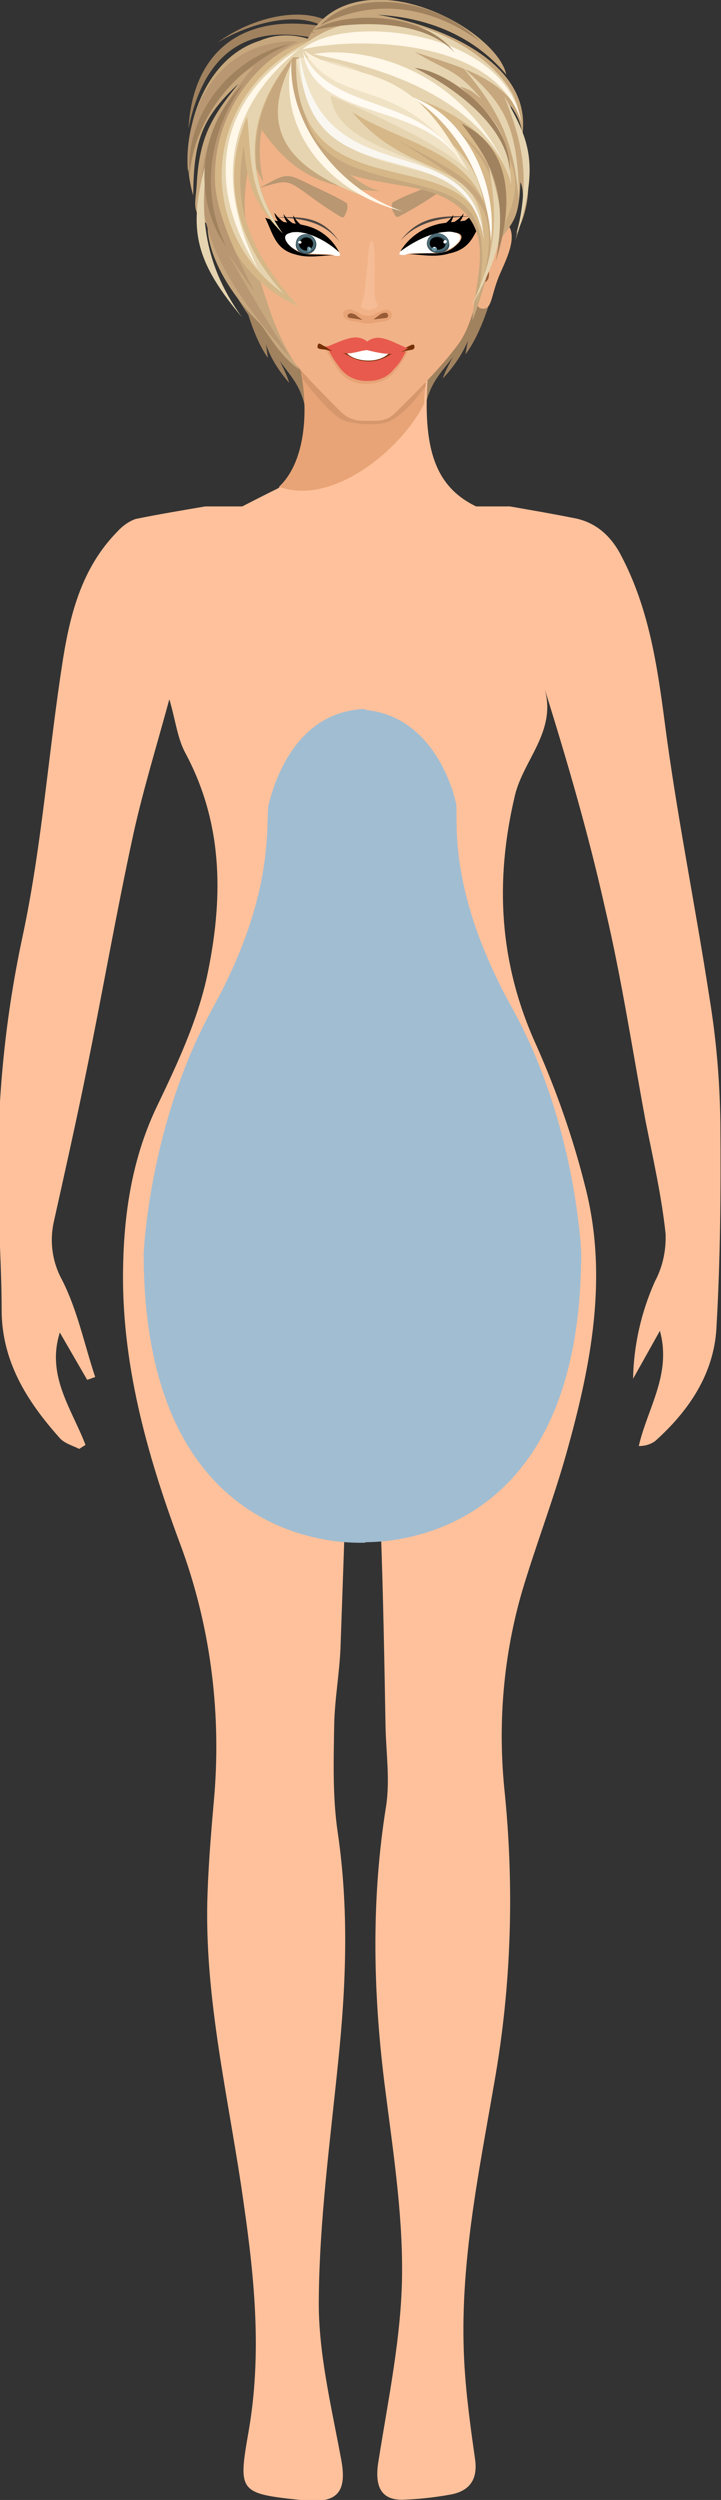 <?xml version="1.0" encoding="utf-8"?>
<!-- Generator: Adobe Illustrator 23.1.0, SVG Export Plug-In . SVG Version: 6.00 Build 0)  -->
<svg version="1.1" id="Layer_1" xmlns="http://www.w3.org/2000/svg" xmlns:xlink="http://www.w3.org/1999/xlink" x="0px" y="0px"
	 viewBox="0 0 126.4 438.2" style="enable-background:new 0 0 126.4 438.2;" xml:space="preserve">
<rect x="0" y="0" width="126.4" height="438.2" fill="#333333" stroke="none"/>
<style type="text/css">
	.st0{fill:#FEC19B;}
	.st1{fill-rule:evenodd;clip-rule:evenodd;fill:#A1825F;}
	.st2{fill-rule:evenodd;clip-rule:evenodd;fill:#F1B287;}
	.st3{fill-rule:evenodd;clip-rule:evenodd;fill:#FEC19B;}
	.st4{fill-rule:evenodd;clip-rule:evenodd;fill:#E8A476;}
	.st5{fill-rule:evenodd;clip-rule:evenodd;fill:#F5BC95;}
	.st6{fill-rule:evenodd;clip-rule:evenodd;fill:#D6976D;}
	.st7{fill-rule:evenodd;clip-rule:evenodd;fill:#975B36;}
	.st8{fill-rule:evenodd;clip-rule:evenodd;fill:#753005;}
	.st9{fill-rule:evenodd;clip-rule:evenodd;fill:#FFFFFF;}
	.st10{fill-rule:evenodd;clip-rule:evenodd;fill:#E85A4E;}
	.st11{fill-rule:evenodd;clip-rule:evenodd;fill:#4F4742;}
	.st12{fill-rule:evenodd;clip-rule:evenodd;}
	.st13{fill-rule:evenodd;clip-rule:evenodd;fill:#3B545C;}
	.st14{fill-rule:evenodd;clip-rule:evenodd;fill:#4F6F7A;}
	.st15{fill-rule:evenodd;clip-rule:evenodd;fill:#6D98A6;}
	.st16{fill:#FFFFFF;}
	.st17{fill-rule:evenodd;clip-rule:evenodd;fill:#B89772;}
	.st18{fill-rule:evenodd;clip-rule:evenodd;fill:#C7A77D;}
	.st19{fill-rule:evenodd;clip-rule:evenodd;fill:#D6B788;}
	.st20{fill-rule:evenodd;clip-rule:evenodd;fill:#E5D4AF;}
	.st21{fill-rule:evenodd;clip-rule:evenodd;fill:#FFF7E8;}
	.st22{fill-rule:evenodd;clip-rule:evenodd;fill:#F0E2C5;}
	.st23{fill-rule:evenodd;clip-rule:evenodd;fill:#FAF7F1;}
	.st24{fill-rule:evenodd;clip-rule:evenodd;fill:#FCF1DB;}
	.st25{fill-rule:evenodd;clip-rule:evenodd;fill:#FFFAF2;}
	.st26{fill:#A1BDD2;}
</style>
<g id="Triangle_Spoon_W" transform="translate(-46.212 -13.534)">
	<path id="Triangle_Body" class="st0" d="M135.6,102.3c4,0.7,7.5,1.3,11,2c4.2,0.7,6.9,3.4,8.6,6.8c4.7,9,6.2,18.8,7.5,28.7
		c2.1,16.3,5.4,32.4,7.9,48.7c1.2,7.3,1.8,14.5,1.9,21.9c0.1,12,0,24-0.7,36.1c-0.5,7.9-4.8,14.3-10.7,19.6
		c-0.8,0.6-1.8,0.9-2.9,0.9c1.5-6.6,5.8-12.6,3.7-20.2l-4.7,8.4c0.1-5.8,1.4-11.6,3.8-17c1.4-2.6,2-5.5,1.9-8.4
		c-0.7-6.6-2.2-13.2-3.5-19.7c-2.3-12.4-4.2-25-7.1-37.3c-2.9-13-6.6-25.7-10.6-38.5c2.1,7.4-3.7,12.4-5.2,18.6
		c-3.6,15.1-2.8,29.6,3.8,44c3.5,7.9,6.4,16.2,8.5,24.6c4.1,15.9,1,31.5-3.3,46.8c-2.3,8.2-5.4,16.2-7.8,24.3
		c-3.2,11.1-4.2,22.7-3.1,34.2c1.8,17.2,1.3,34.6-1.7,51.6c-2.8,16.3-6.2,32.4-5.3,49.1c0.3,5.7,1.1,11.5,1.9,17.1
		c0.5,3.6-1,5.6-4.4,6.2c-2.8,0.5-5.5,0.8-8.4,0.9c-3.8,0-4.9-2.5-4.1-7c1.7-10.8,4-21.7,4.1-32.5c0.1-11.2-1.7-22.4-3.1-33.6
		c-2-16.2-2.3-32.3,0.3-48.5c0.7-4.6,0-9.3-0.1-14c-0.2-11.3-0.4-22.5-0.8-33.8c-0.5-12.6-1.3-25.4-2-38c0-0.8-1-1.6-1.4-2.3
		c-0.6,0.9-1.7,1.9-1.7,2.8c-0.7,19.3-1.3,38.4-2,57.7c-0.2,4.5-1,8.8-1.1,13.3c-0.1,6.2-0.3,12.6,0.6,18.8
		c2,13.5,1.5,26.8,0.1,40.3c-1.4,13.9-3.3,27.9-3.4,41.8c-0.1,9.2,2.2,18.6,3.9,27.8c1.1,5.7-0.5,7.9-6.5,7.3
		c-11.4-1.2-11.6-1.3-9.7-12.1c2.3-13.3,1.1-26.3-0.8-39.5c-2.5-18.2-7.1-36.3-6.4-54.9c0.2-5.7,0.7-11.5,1.2-17.2
		c1.2-15-0.8-30.1-6.1-44.2c-5.8-15.6-10.3-31.8-9.9-48.6c0.2-9.6,1.7-19.2,6.1-28.2c3.4-7.1,6.9-14.6,8.6-22.4
		c2.8-13.2,3-26.4-3.7-39c-1.5-2.7-1.8-5.9-2.9-9.6c-2.2,8.1-4.6,15.9-6.3,23.6c-3,13.8-5.4,27.7-8.2,41.4
		c-1.8,8.9-3.8,17.8-5.8,26.8c-0.7,3.4-0.2,6.9,1.5,10c2.7,5.3,3.9,11.3,5.8,17l-1.4,0.5l-4.8-8.3c-2.4,7.6,2.1,13.4,4.5,19.7
		l-1.1,0.7c-1.2-0.6-2.7-1-3.5-2c-5.7-6.4-10.1-13.4-10.1-22.4c0-6.9-0.5-13.9-0.6-20.8c-0.3-14.9,1.1-29.7,4.2-44.3
		c3.5-16.2,4.6-32.8,7.2-49.2c1.3-8,3.4-15.9,9.5-22.1c0.8-0.9,2-1.8,3.2-2.2c3.9-0.8,8.1-1.5,12.2-2.2"/>
	<g id="head3" transform="matrix(1, 0.017, -0.017, 1, 75.47, 13.495)">
		<g id="Group_381" transform="translate(2.174 2.756)">
			<path id="Path_3781" class="st1" d="M23.6,70.2c-0.7-5.6-3-7.3-4.9-10c0.6,1.2,1.3,2.5,1.7,3.8c-1.8-2-3.3-4.2-4.2-6.7
				c0.1,0.5,0.2,1.2,0.4,2.4c-2.8-3.8-4.5-10.4-4.7-11.7C14.1,52.8,25.1,58.8,23.6,70.2z"/>
			<path id="Path_3782" class="st1" d="M29.1,9.8c0.4-13-13.8-10.5-22.3-5.2c6.4-4.8,14.7-6.5,19.5-4c3.1,1.6,4.8,4.8,4,9.9
				L29.1,9.8z"/>
			<path id="Path_3783" class="st1" d="M24.6,3.7C10.6,0.6,4.2,8,2,19.7c0.5-13,8.7-21.1,24.8-18L24.6,3.7z"/>
			<path id="Path_3784" class="st1" d="M8.2,41.7C8.5,49.2,20.7,61,24.8,67.8c1,1.6,18.8,5.3,19.3,1.3c0.7-5.6,3-7.3,4.9-10.1
				c-0.6,1.2-1.3,2.5-1.7,3.8c1.8-2,3.3-4.2,4.3-6.7c-0.1,0.5-0.2,1.2-0.4,2.4c2.8-3.8,4.5-10.4,4.7-11.7c0.5-3.4,3.2-6.8,0.7-11.5
				s-8.4-10.9-14.4-13.9s-15.4-3.3-20.5-2.9s-6.3,1-8.7,5.2S7.9,36,8.2,41.7z"/>
		</g>
		<g id="Group_403" transform="translate(0 8.571)">
			<g id="Group_382" transform="translate(0 53.627)">
				<path id="Path_3785" class="st2" d="M12.1,25.8"/>
				<path id="Path_3786" class="st2" d="M1.8,26.9"/>
				<path id="Path_3787" class="st3" d="M56,25.8c-7.4-3.3-10-9.8-9.1-23.6l-22-0.5c2.1,9,0.4,18-4,21.4c-1,0.5-4.8,2.5-8.3,4.4"/>
				<path id="Path_3788" class="st2" d="M52.8,25.6"/>
				<path id="Path_3789" class="st4" d="M24.4,1.6c2,8.9,0.8,17.3-3.3,21.2c9.5,3.3,21.4-7,25.2-15c0-2.4,0.2-2.5,0.4-5.7L24.4,1.6z
					"/>
				<path id="Path_3790" class="st4" d="M39.8,13.8"/>
				<path id="Path_3791" class="st5" d="M56,26.7"/>
			</g>
			<path id="Path_3794" class="st6" d="M25,57.6c1.8,2.2,5.5,6.5,7.2,7c2.1,0.7,6.4,1,8.3-0.1c2.7-1.6,4.4-4,6-6.1
				c0-1.7,0.1-1.3,0.2-3.4l-22.3-0.3C24.6,56.1,24.8,56.5,25,57.6z"/>
			<g id="Group_402" transform="translate(8.797)">
				<g id="Group_383" transform="translate(41.335 28.696)">
					<path id="Path_3795" class="st2" d="M6.5,4.7c1.4-3,3-5,4-3.3c1.6,2.5-1,7-1.8,9.3c-1.2,3.4-1,5.4-2.7,5.2
						c-0.7,0-1.2-0.9-1.2-2.2c0.1-1.5,0.4-2.8,0.7-4.1L6.5,4.7z"/>
					<path id="Path_3796" class="st7" d="M6.1,10c0.1-0.4,0.2-0.8,0.2-1c0.9-3.1,1.5-3,1.4-2.3s-0.4,1.4-0.6,2C7,9,7.3,9.9,7,10.7
						C6.6,11.5,5.7,11.7,6.1,10z"/>
				</g>
				<g id="Group_384" transform="translate(0 28.696)">
					<path id="Path_3797" class="st4" d="M6.8,4.7c-1.3-3-2.9-5-3.9-3.3c-1.6,2.5,1,7,1.7,9.3c1.2,3.4,1,5.4,2.7,5.2
						C8,15.8,8.5,15,8.5,13.7C8.3,12.2,8,10.9,7.7,9.6L6.8,4.7z"/>
					<path id="Path_3798" class="st7" d="M7.4,10C7.3,9.6,7.2,9.2,7.2,9C6.4,5.9,5.7,6,5.7,6.7c0.2,0.7,0.4,1.5,0.7,2.1
						c0.1,0.3-0.2,1.2,0.1,2C6.8,11.5,7.8,11.7,7.4,10z"/>
				</g>
				<path id="Path_3799" class="st2" d="M48.8,10.9c2.9,8.8,0.4,21.8-2.1,31.1c-1.4,5.2-2.1,7-3.4,8.9c-2.9,4.1-7,8.3-10.7,12.1
					c-1.4,1.5-2.7,1.6-4.6,1.6c-2,0.1-3.4,0-5-1.4c-3.8-3.7-8.1-7.8-11-11.8c-1.4-1.9-2.2-3.7-3.7-8.8c-2.7-9.3-5.5-22.2-2.9-31.1
					C10-3.9,43.8-4.3,48.8,10.9z"/>
				<g id="Group_385" transform="translate(15.334 48.523)">
					<path id="Path_3801" class="st4" d="M8.4,5C7.2,4.4,6.1,4,4.8,3.8C5.4,5,6.2,6.1,7,7.3c1.2,1.7,3.2,2.5,5.2,2.3
						c1.8,0,3.6-0.8,4.7-2.2c1-1.1,1.7-2.5,2.3-3.7c-1.1,0.2-2.1,0.6-3,1.2C13.9,6.4,10.9,6.5,8.4,5z"/>
					<path id="Path_3802" class="st8" d="M8.2,3.6c1.5,0,4.1-0.5,5.7-0.4c1.2,0.3,2.2,0.4,3.4,0.4c1.2-0.1,2.4-1.1,2.8-1
						c0.2,0.1,0.2,0.3,0.2,0.4c0,0.2-0.1,0.4-0.4,0.5c-0.4,0.1-0.8,0.1-1.4,0.3c-1,0.4-3.7,2.2-4.5,2.6c-0.7,0.4-5.3,0-5.5-0.2
						S5.8,4,5.6,4c-0.5-0.2-1-0.3-1.5-0.3C3.6,3.6,3.3,3.6,3.3,3.3c0-0.1,0-0.6,0.3-0.6s0.7,0.5,1.5,0.6C6.2,3.5,7.2,3.6,8.2,3.6z"
						/>
					<path id="Path_3803" class="st9" d="M8.3,4.1c1.1,1.6,5.9,2.3,7.9-0.3C11.9,3.1,12.8,2.9,8.3,4.1z"/>
					<path id="Path_3804" class="st10" d="M12,2.2c-0.6-0.5-1.4-0.7-2.1-0.7C8,1.6,5.3,3.3,4.7,3.2c0.8,0.7,2,1.1,3.2,1.1
						c1.5,0.2,2.8-0.5,4.1-0.6c1.3,0.3,2.7,0.6,4,0.6c1.2,0,2.3-0.4,3.2-1.1C18.6,3.3,16,1.6,14,1.5C13.3,1.5,12.6,1.7,12,2.2z"/>
					<path id="Path_3806" class="st10" d="M8.5,4.6c-1-0.5-2.1-0.7-3.2-0.7c0.5,1,1.2,2,1.9,2.9c1.2,1.6,3,2.4,5,2.3
						c1.8,0,3.5-0.7,4.6-2.2c0.9-0.9,1.5-2,2-3.1c-1,0.1-1.8,0.3-2.7,0.6C13.8,6,10.9,6.1,8.5,4.6z"/>
				</g>
				<g id="Group_386" transform="translate(19.45 43.835)">
					<path id="Path_3814" class="st4" d="M9.2,2c0.5-0.3,1.1-0.5,1.6-0.7c0.4-0.2,1.1,0.1,1.2,0.5c0.1,0.1,0.1,0.2,0.1,0.3
						C12.2,3,11,3.3,10.3,3.4c-0.5,0-1,0.1-1.4,0.2c-0.6,0.2-1.4,0.2-2.1,0C6.3,3.5,5.9,3.4,5.4,3.4C4.6,3.3,3.5,3,3.6,2.1
						c0-0.5,0.5-0.8,1.1-0.8c0,0,0.1,0,0.2,0C5.5,1.5,6,1.7,6.5,2C7.4,2.5,8.5,2.5,9.2,2z"/>
					<path id="Path_3815" class="st7" d="M8.9,3c0.4-0.3,0.9-0.7,1.3-1c0.4-0.2,0.9-0.3,1.1-0.1c0.2,0.2,0.2,0.4,0.1,0.6
						c0,0.1-0.2,0.2-0.3,0.2C10.3,2.8,9.6,2.9,8.9,3z"/>
					<path id="Path_3816" class="st7" d="M7,3.1C6.5,2.8,6.1,2.5,5.7,2.2C5.3,2,4.8,1.9,4.6,2.1C4.3,2.2,4.3,2.5,4.5,2.7
						c0.1,0.1,0.2,0.1,0.3,0.1C5.6,2.9,6.2,3,7,3.1z"/>
				</g>
				<path id="Path_3817" class="st5" d="M27.2,36c-0.1,2.2-0.3,4.2-0.5,6.2c-0.1,0.7-0.3,1.5-0.6,2.2c0,0.3,0.4,0.7,1.5,0.8
					c1-0.3,1.4-0.5,1.5-0.8c0-0.3-0.5-0.5-0.6-2.1c-0.1-1.8,0-3.9-0.1-6.3C28.2,32,27.4,32.1,27.2,36z"/>
				<g id="Group_401_1_" transform="translate(4.262 21.347)">
					<g id="Group_400_2_">
						<g id="Group_399_2_" transform="translate(1.12 6.075)">
							<path id="Path_3834_2_" class="st11" d="M5.6,1.8c4.6-0.2,8.1-0.3,11.2,4.1C13.8,2.2,9.7,1.9,5.6,1.8z"/>
							<g id="Group_398_2_" transform="translate(0 0)">
								<path id="Path_3835_2_" class="st12" d="M16.8,7.8c-1.3-2.5-3.6-4.2-6.3-4.7C8.2,2.6,5.8,2.7,3.7,1.9c1.5,3,1.9,5.6,5.6,6.4
									c2.3,0.6,4.5,0,6.5,0c-1.3-0.1-2.7-0.1-4.1-0.1S9.1,7.7,8.1,6.7C7.3,6,6.7,4.8,8.1,4.6c0.5-0.1,1.1-0.2,1.5-0.2
									C12.3,4.5,15.3,6.4,16.8,7.8z"/>
								<g id="Group_397_2_" transform="translate(3.544 3.222)">
									<path id="Path_3836_2_" class="st9" d="M13.3,4.6c0,0.2,0.2,0.5,0,0.5c-0.4,0.1-0.8,0.1-1.1-0.1c-1.9-0.4-4.3,0.3-6.6-0.8
										c-1-0.3-3-2.4-1.1-2.9c0.4-0.2,1-0.2,1.5-0.2C8.8,1.3,11.8,3.2,13.3,4.6z"/>
									<g>
										<g>
											<g>
												<g>
													<g>
														<g>
															<g>
																<g id="Group_396_2_">
																	<g id="Group_395_2_" transform="translate(1.101 -1.675)">
																		<g id="Group_394_2_">
																			<path id="Path_3837_2_" class="st13" d="M6.3,6.6c1.1,0,1.8-0.8,1.8-1.7S7.3,3.1,6.3,3.1S4.5,3.8,4.5,4.8l0,0
																				C4.4,5.8,5.2,6.6,6.3,6.6z"/>
																			<path id="Path_3838_2_" class="st12" d="M6.3,6c0.6,0,1.2-0.5,1.2-1.2S6.9,3.7,6.3,3.7S5.1,4.3,5.1,4.9
																				S5.7,6,6.3,6z"/>
																			<path id="Path_3839_2_" class="st14" d="M6.3,3.2c-1,0-1.7,0.8-1.7,1.6s0.8,1.6,1.6,1.6s1.7-0.8,1.7-1.6l0,0
																				C7.9,3.9,7.2,3.2,6.3,3.2L6.3,3.2z M6.3,3.6c0.6,0,1.3,0.5,1.3,1.2S6.9,6,6.3,6S5,5.5,5,4.8l0,0
																				C5,4.1,5.5,3.6,6.3,3.6z"/>
																			<path id="Path_3840_2_" class="st15" d="M6.8,6.2c0.3,0,0.4-0.2,0.4-0.4S7.1,5.3,6.8,5.3S6.5,5.5,6.5,5.8
																				C6.5,6,6.6,6.2,6.8,6.2L6.8,6.2z"/>
																			<path id="Path_3841_2_" class="st9" d="M5.2,4.8c0.1,0,0.3-0.1,0.3-0.2c0-0.1-0.1-0.3-0.3-0.3
																				c-0.1,0-0.3,0.1-0.3,0.3l0,0C4.9,4.7,5.1,4.8,5.2,4.8z"/>
																			
																				<ellipse id="Ellipse_295_2_" transform="matrix(-1 1.700008e-02 -1.700008e-02 -1 13.949 11.174)" class="st16" cx="6.9" cy="5.6" rx="0.1" ry="0.1"/>
																		</g>
																	</g>
																</g>
															</g>
														</g>
													</g>
												</g>
											</g>
										</g>
									</g>
								</g>
								<path id="Path_3843_2_" class="st12" d="M8.9,3.3C7.3,3.1,6.2,2.2,5.3,1c0.2,1.2,1.1,2.2,2.2,2.5L8.9,3.3z"/>
								<path id="Path_3844_2_" class="st12" d="M10.5,3.5C9,3.3,7.7,2.4,6.9,1.2C7.1,2.4,8,3.4,9.1,3.7L10.5,3.5z"/>
								<path id="Path_3845_2_" class="st12" d="M12,4c-1.4-0.3-2.7-1.3-3.4-2.6c0.1,1.2,0.9,2.3,2,2.6H12z"/>
							</g>
						</g>
						<path id="Path_3846_2_" class="st17" d="M19.1,5.2c0.2,0.6,0.1,1.3-0.2,1.8c-0.2,0.4-0.2,1-1,0.5c-1.4-0.8-2.8-1.7-4.1-2.6
							C8.3,1.1,9.1,1.1,3.7,2.8C9.2-0.3,8,0,14.7,3C16.2,3.7,17.6,4.3,19.1,5.2z"/>
					</g>
					<g id="Group_401_2_" transform="translate(4.262 21.347)">
						<g id="Group_400_1_">
							<g id="Group_399_1_" transform="translate(1.12 6.075)">
								<path id="Path_3834_1_" class="st11" d="M35.6-20.3c-5.2,0-9.1,0-12.4,4.5C26.5-19.6,31-20,35.6-20.3z"/>
								<g id="Group_398_1_" transform="translate(0 0)">
									<path id="Path_3835_1_" class="st12" d="M23.2-13.9c1.4-2.5,3.9-4.3,6.8-5c2.6-0.5,5.3-0.5,7.7-1.4c-1.6,3-1.9,5.7-6,6.6
										c-2.5,0.8-5.1,0.2-7.2,0.2c1.4-0.1,3-0.2,4.6-0.2c1.6,0,2.9-0.5,3.9-1.5c0.9-0.8,1.5-1.9-0.1-2.2c-0.6-0.1-1.2-0.2-1.7-0.1
										C28.2-17.3,25-15.3,23.2-13.9z"/>
									<g id="Group_397_1_" transform="translate(3.544 3.222)">
										<path id="Path_3836_1_" class="st9" d="M19.6-17.1c0,0.2-0.2,0.5,0,0.5c0.5,0.1,0.9,0.1,1.2-0.1c2.2-0.5,4.8,0.2,7.3-1
											c1.1-0.3,3.3-2.5,1.1-2.9c-0.5-0.2-1.1-0.2-1.7-0.1C24.6-20.5,21.4-18.5,19.6-17.1z"/>
										<g>
											<g>
												<g>
													<g>
														<g>
															<g>
																<g>
																	<g id="Group_396_1_">
																		<g id="Group_395_1_" transform="translate(1.101 -1.675)">
																			<g id="Group_394_1_">
																				<path id="Path_3837_1_" class="st13" d="M25.2-15.3c-1.2,0-2-0.8-2-1.7c0-1,0.9-1.8,1.9-1.8s2,0.8,2,1.7l0,0
																					C27.4-16.1,26.4-15.3,25.2-15.3z"/>
																				<path id="Path_3838_1_" class="st12" d="M25.1-15.8c-0.8,0-1.4-0.5-1.4-1.2s0.6-1.1,1.3-1.1s1.4,0.5,1.4,1.2
																					S25.9-15.8,25.1-15.8z"/>
																				<path id="Path_3839_1_" class="st14" d="M25.1-18.7c1.1,0,1.8,0.6,1.9,1.5c0,0.9-0.8,1.6-1.8,1.6
																					c-1,0-1.8-0.6-1.9-1.5l0,0C23.3-17.9,24.1-18.6,25.1-18.7L25.1-18.7z M25.1-18.3c-0.8,0-1.4,0.6-1.4,1.3
																					s0.8,1.2,1.5,1.1c0.6,0,1.4-0.5,1.4-1.2l0,0C26.6-17.8,25.9-18.3,25.1-18.3z"/>
																				<path id="Path_3840_1_" class="st15" d="M24.6-15.6c-0.3,0-0.5-0.2-0.5-0.4c0-0.2,0.2-0.4,0.5-0.4
																					c0.2,0,0.4,0.2,0.4,0.4S24.8-15.6,24.6-15.6L24.6-15.6z"/>
																				<path id="Path_3841_1_" class="st9" d="M26.4-17c-0.2,0-0.3-0.1-0.3-0.3c0-0.1,0.1-0.3,0.3-0.3
																					c0.2,0,0.3,0.1,0.3,0.3l0,0C26.7-17.2,26.5-17.1,26.4-17z"/>
																				
																					<ellipse id="Ellipse_295_1_" transform="matrix(-1 1.700008e-02 -1.700008e-02 -1 48.75 -32.879)" class="st16" cx="24.5" cy="-16.2" rx="0.2" ry="0.1"/>
																			</g>
																		</g>
																	</g>
																</g>
															</g>
														</g>
													</g>
												</g>
											</g>
										</g>
									</g>
									<path id="Path_3843_1_" class="st12" d="M32.1-18.6c1.7-0.3,3-1.2,3.9-2.4c-0.2,1.2-1.1,2.2-2.4,2.6L32.1-18.6z"/>
									<path id="Path_3844_1_" class="st12" d="M30.3-18.4c1.7-0.3,3.1-1.2,3.9-2.4c-0.2,1.2-1.1,2.2-2.4,2.6L30.3-18.4z"/>
									<path id="Path_3845_1_" class="st12" d="M28.6-17.8c1.5-0.3,3-1.4,3.8-2.7c-0.1,1.2-0.9,2.3-2.2,2.7H28.6z"/>
								</g>
							</g>
							<path id="Path_3846_1_" class="st17" d="M22.8-16.4c-0.2,0.6-0.1,1.3,0.3,1.8c0.2,0.4,0.3,1,1.1,0.5c1.5-0.8,3.1-1.8,4.5-2.7
								c6-4.1,5.2-4.1,11.3-2.5c-6.3-2.9-5-2.7-12.3,0.6C26-18,24.5-17.4,22.8-16.4z"/>
						</g>
					</g>
				</g>
			</g>
		</g>
		<path id="Path_3849" class="st18" d="M24.8,6.4c4-7.7,12.6-7.7,18-6.4c8.5,2,16,7.9,16.9,12.1C56.4,8.3,49.6,2.5,37,2
			c10.5,1.5,27.3,7.7,25.7,20.6c-0.2-1.9-1-3.6-2.2-5.1c1.6,5.4,5.9,13.7,1.4,22.5c1.2-4.5,1.4-7.5,0.6-9.1c-0.1,6.2-1.2,7-2.9,9.5
			c-2.1,3.1-3,9.3-5.1,14.9c0.3-7.5,3.8-15.2-3.3-20.3c-4.9-3.5-11.9-2.9-18.6-4.9c1.6,1.2,3.3,2.3,5.3,2.8
			c-9.8-0.3-15.2-2.6-20.9-10.4c-0.5,3.1-0.3,6.2,0.5,9.2c-1.4-2-2.1-4.4-2-6.6c-2.2,11.4-1.8,14.2,3.5,29.1c1.3,3.6,3,7,5.3,10.2
			c-4-2.8-5.7-6.6-7.2-8.1c-4.2-3.9-9.3-11-9.3-17.1c-3.1-2.1-2.1-3.6-2-7.5c0.4-7.6,2.2-11.1,7-17.2C6.3,20.7,5.1,25,5.2,34.2
			C2.1,24.7,6.1,10.3,16.4,6.9C19,5.7,22,5.6,24.8,6.4z"/>
		<path id="Path_3850" class="st19" d="M43.6,31.5c8.8,2,14.7,4,11.6,20.9c4.5-17.3,1.9-18.6-14.5-28.6c12.2,6.6,17.7,7.8,16.6,20.4
			c2.8-12.1-0.3-16.7-6.4-22.5c4,3.1,10.2,9.2,7.7,19c6.8-12,1-16.9-7.7-22.3c-7.3-4.5-18.9-6.3-27.4-8.2
			C23.7,26.4,28.8,28.3,43.6,31.5z"/>
		<path id="Path_3851" class="st19" d="M21,40.6c-6.6-6.4-6.4-10.7-7.1-15.2c-2.1,11.9,2.6,19.7,10,27.9C2.3,44.1,5.4,13,25,6.7
			C13.5,18.3,14,31.1,21,40.6z"/>
		<path id="Path_3852" class="st20" d="M21,40.6c-6.6-6.4-5.8-15.7-6.6-20.3c-6.4,15.6,3.7,27.4,7,30.9C5.6,40.3,6.2,16.9,24.5,7.2
			C13.2,18.7,14,31.1,21,40.6z"/>
		<path id="Path_3853" class="st20" d="M21.8,11.2c-6,13,1.9,19.2,16.7,23.8C28.2,30.6,21.3,22.7,21.8,11.2z"/>
		<path id="Path_3854" class="st21" d="M22,10.1c-2.4,13.5,8.2,23.7,20.1,26.3C31.2,33.1,21.5,21.7,22,10.1z"/>
		<path id="Path_3855" class="st20" d="M56.1,39.7c-0.8-13.2-13-8.5-23.3-20.6c7.6,4.8,19.3,6.2,23.2,15.1
			c-2.9-15.5-23.2-16-33.2-24.2C22.7,37.5,52.9,23.4,56.1,39.7z"/>
		<path id="Path_3856" class="st22" d="M55.6,38.8C54.5,25.5,30.5,28.1,29,16.3c7.1,3,19.4,8.1,24.4,12.8C49.8,22,34.3,5.5,22.9,10
			C27.3,36,52.3,22.4,55.6,38.8z"/>
		<path id="Path_3857" class="st20" d="M21.5,9.7c4-3.7,7.1-5.4,11.2-6.2C46,0.8,60.4,10.7,61.9,18.2c-4.1-6.1-11.2-7.5-18.3-9.8
			c5.8,3.4,7,2.6,11.8,8c-1.9-1.4-1.4-1.3-3.8-2.1c6.2,5.5,8.7,7.5,9.3,17.1c-2-7.8-10.4-12.8-16.8-14.8c2,2.4,2.1,2.2,3.4,5.1
			C40.1,14.4,32.6,9.4,21.5,9.7z"/>
		<path id="Path_3858" class="st17" d="M4.2,30.1c1.2-9,3.1-13.6,11.4-18.8c-17,20.2-7.1,35.7,7.2,51.2c-4.2-6.3-7.6-11.8-11.4-18.3
			c1.4,1.9,3.3,4.7,4.7,6.6c-3-6.1-7.2-13.8-7.2-20.3c0-9.8,5.5-18.9,14.2-23.6C9.4,6.7,3.1,19.1,4.2,30.1z"/>
		<path id="Path_3859" class="st23" d="M23.4,8.9c4.2,26,30.7,11.4,32.9,32.4C52.8,20.2,24.4,36.6,23.4,8.9z"/>
		<path id="Path_3860" class="st24" d="M24.2,8.5c6.2,10.5,16.9,3.2,28.7,20.3C42.7,8.9,32.8,14.1,24.2,8.5z"/>
		<path id="Path_3861" class="st25" d="M24,8.7c2,11.6,18.9,8.5,26.8,17.3C43.7,16.1,28.4,18.9,24,8.7z"/>
		<path id="Path_3862" class="st21" d="M23.5,8.1c-12.1,10.1-15,22.8-6.7,38.8C6.6,31.6,9.8,16.9,23.5,8.1z"/>
		<path id="Path_3863" class="st21" d="M23.9,8.3c8.2-2.2,33.7-3.1,38.6,12.1C59.2,3.9,30.8,1.9,23.9,8.3z"/>
		<path id="Path_3864" class="st21" d="M25.9,9.1C32.7,10.4,53.2,14,60.3,29C50.3,8.6,31.2,7.8,25.9,9.1z"/>
		<path id="Path_3865" class="st20" d="M59.4,15.9c3.5,8.4,4.9,14.3,2.4,25.2C65.9,27.9,64.1,23.6,59.4,15.9z"/>
		<path id="Path_3866" class="st20" d="M52,10.9c6,6.9,9.2,12.1,10.3,23.2C62,20.3,58.9,16.8,52,10.9z"/>
		<path id="Path_3867" class="st20" d="M56.9,28c1.7,8.9,1.9,15-2.8,25.1C60.8,41,59.8,36.5,56.9,28z"/>
		<path id="Path_3868" class="st20" d="M7.7,27c-1.3,9.4-1,18.5,6.4,28.4C5,44.9,4.4,39.4,7.7,27z"/>
		<path id="Path_3869" class="st25" d="M43.2,16.3c8.8,5.4,13.7,15.5,14.3,25C58.6,30.8,52.3,19.2,43.2,16.3z"/>
		<path id="Path_3870" class="st1" d="M21.6,7.4c-10.4,4.8-16.5,14-17.1,23.3C3.5,20.3,11.1,10,21.6,7.4z"/>
		<path id="Path_3871" class="st1" d="M13.6,14.6C7.1,24,6.8,34.8,11.2,43.2C4.9,34.7,6,22.1,13.6,14.6z"/>
		<path id="Path_3872" class="st1" d="M27,4c10-5.4,20.2-3.2,28,2.4C47.4-1.1,32.9-2.8,27,4z"/>
		<path id="Path_3873" class="st1" d="M26.1,5.4c-7.8-1.9-14.3,1.5-18.7,6.5C11.2,5.6,20.7,2,26.1,5.4z"/>
		<path id="Path_3874" class="st1" d="M25.8,4.9C33.6,3,45.2,2.7,50.6,8.4C45,1.2,31,1.4,25.8,4.9z"/>
		<path id="Path_3875" class="st1" d="M43.6,11.2c7.2,3.3,16.5,10.1,17,17.9C60.9,20.1,50,11.7,43.6,11.2z"/>
		<path id="Path_3876" class="st1" d="M52,20.8c4.5,5.8,8.7,10.9,6.4,24.1C62.3,31.8,59.2,24.2,52,20.8z"/>
	</g>
	<g id="Spoon" transform="translate(1 -21.167)">
		<path id="Path_7246" class="st26" d="M108.6,159L108.6,159c-13.1,0.9-16,16-16.3,16.7c-0.6,3.2,1.4,15.4-9.8,35.7
			s-12.1,43-12.1,43c0,50.6,34.1,50.9,38.9,50.7V159C109,159,108.8,159,108.6,159z"/>
		<path id="Path_7247" class="st26" d="M135,211.4c-11.3-20.4-9.5-32.5-9.8-35.7c-0.1-0.6-3.2-15.6-16.3-16.6V159
			c-0.2,0-0.5,0-0.7,0v146c4.9,0.2,38.9-0.2,38.9-50.7C147.1,254.3,146.3,231.8,135,211.4z"/>
	</g>
</g>
</svg>
